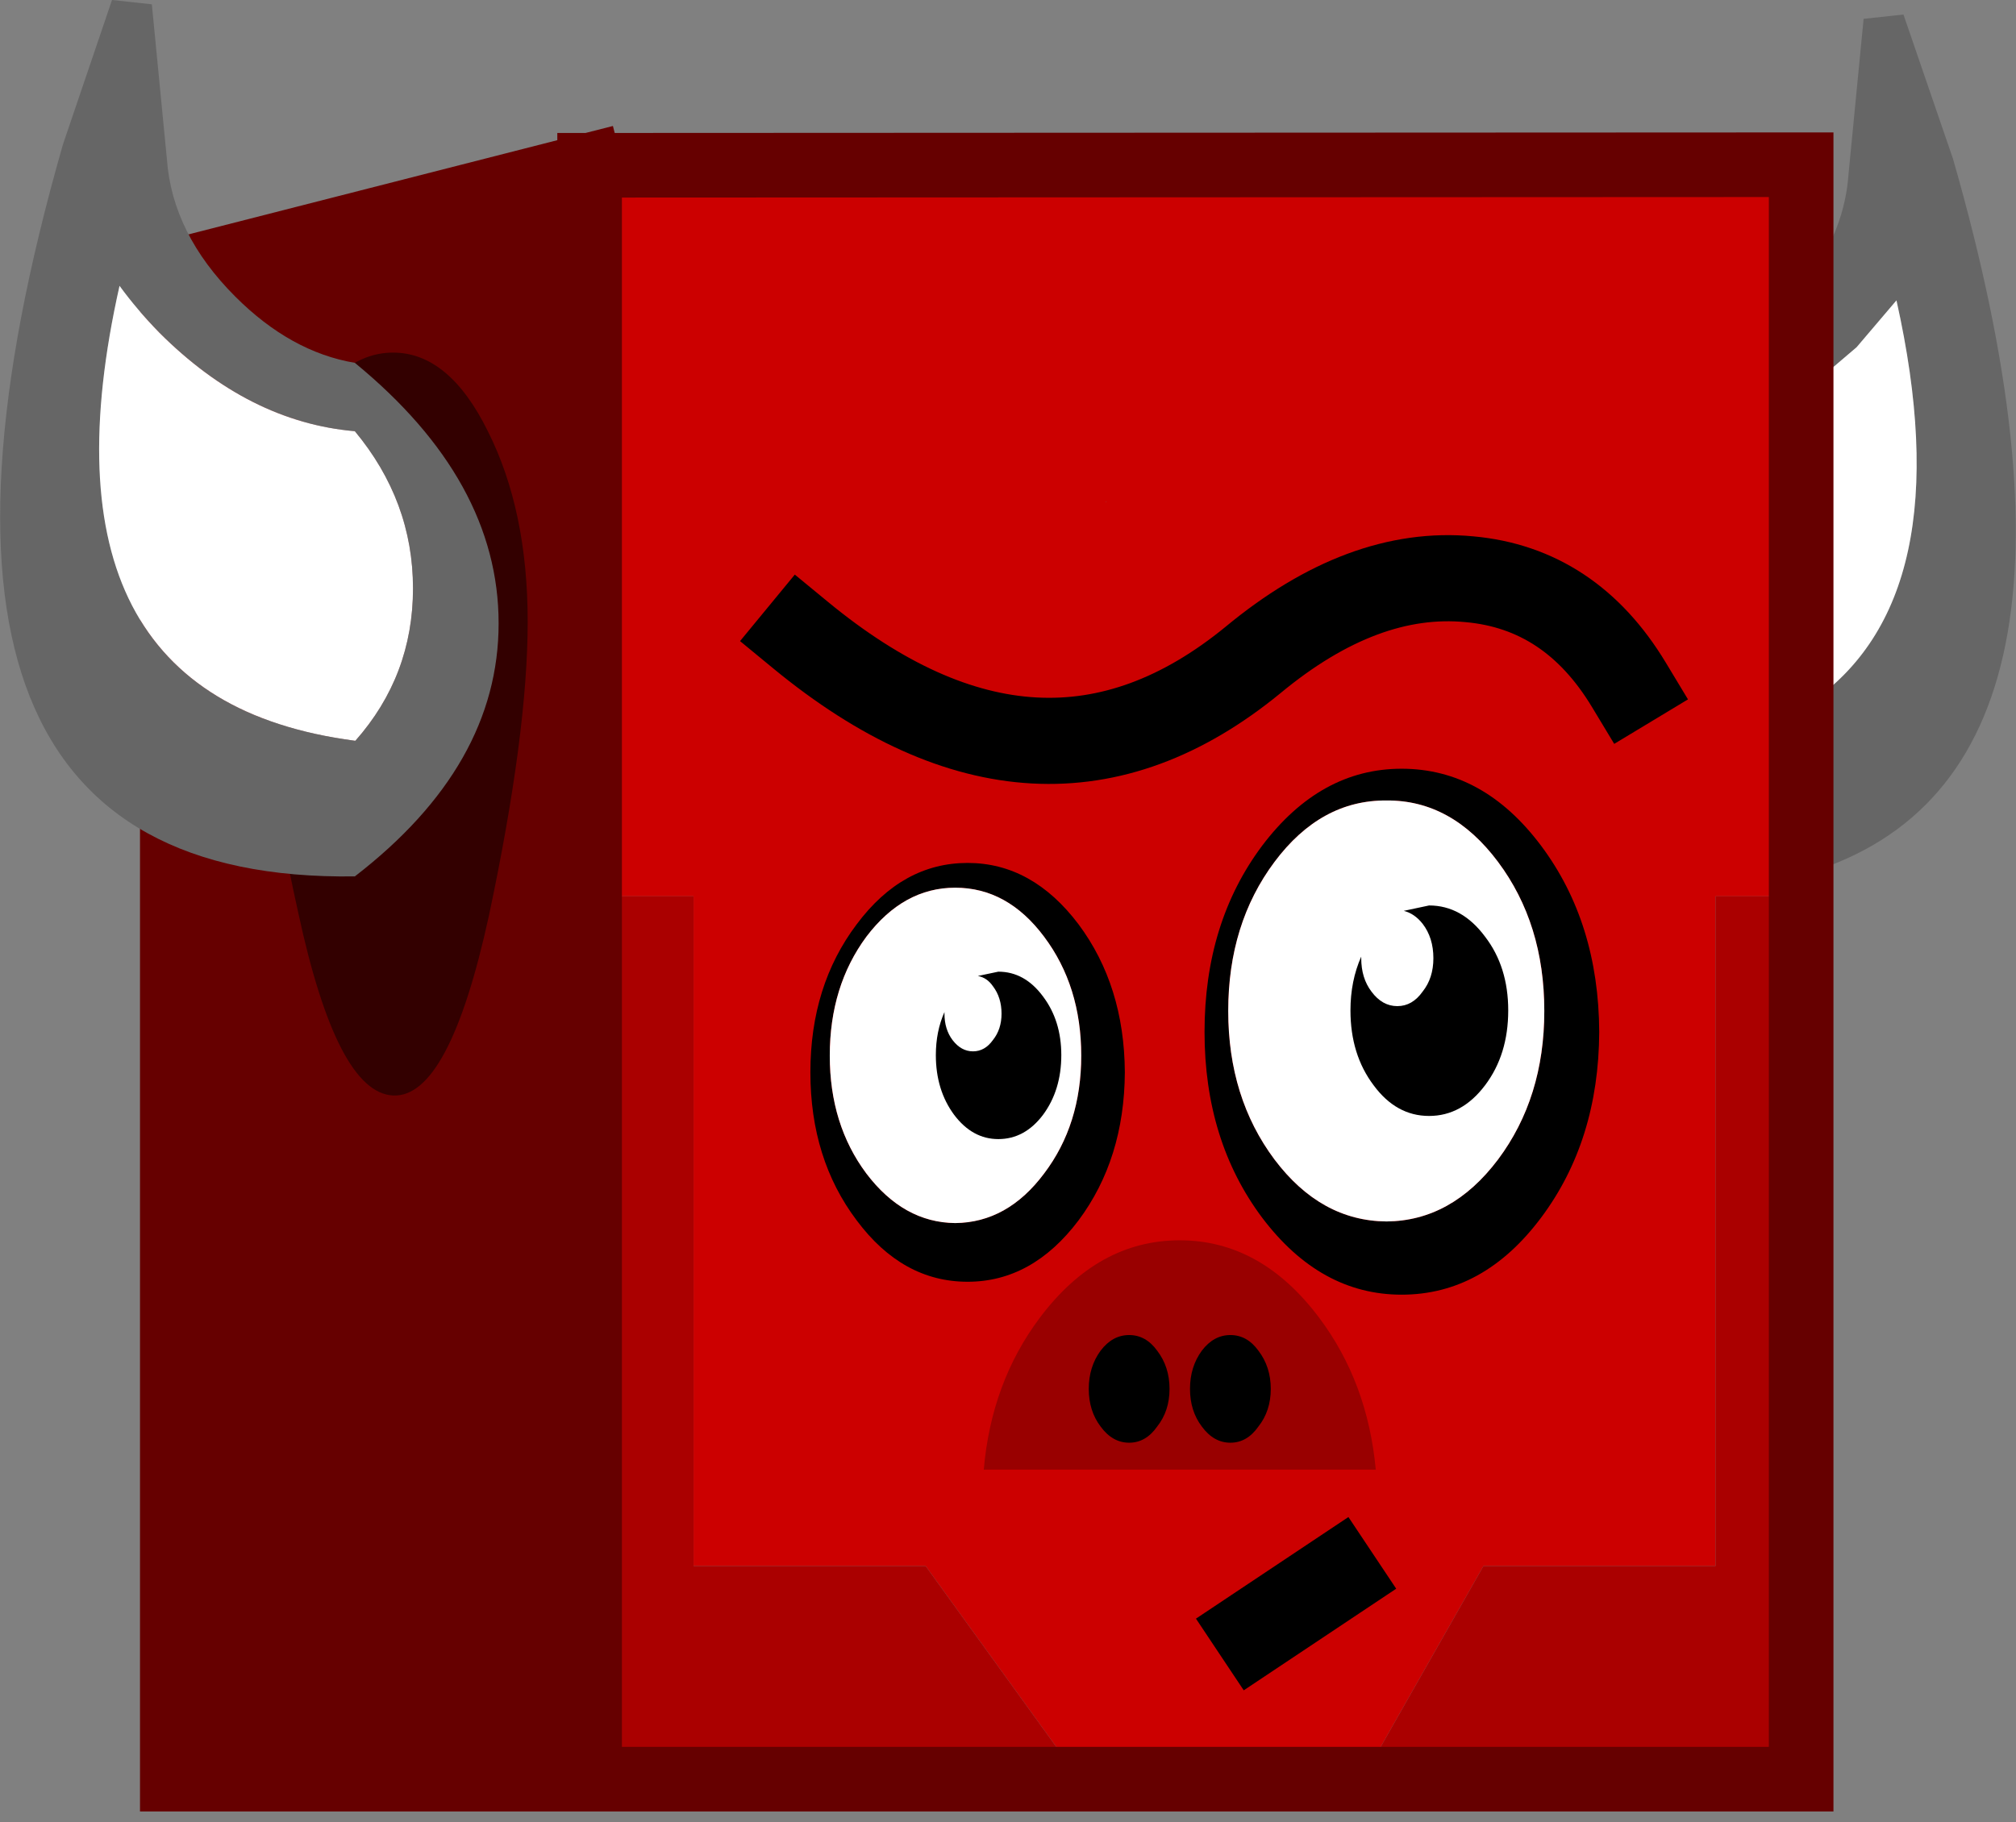 <?xml version="1.0" encoding="UTF-8" standalone="no"?>
<svg xmlns:ffdec="https://www.free-decompiler.com/flash" xmlns:xlink="http://www.w3.org/1999/xlink" ffdec:objectType="shape" height="169.25px" width="187.2px" xmlns="http://www.w3.org/2000/svg">
  <rect width="100%" height="100%" fill="#808080" stroke="none"/>
  <g transform="matrix(1.0, 0.0, 0.0, 1.0, 86.0, 165.25)">
    <path d="M82.0 -129.25 L82.0 -139.5 Q85.3 -144.0 85.65 -149.1 L87.05 -163.5 90.75 -163.9 95.35 -150.5 Q111.75 -93.35 82.0 -84.2 L82.0 -99.9 Q96.3 -109.6 90.1 -137.35 L86.4 -133.0 82.0 -129.25" fill="#666666" fill-rule="evenodd" stroke="none"/>
    <path d="M82.0 -99.9 L82.0 -129.25 86.4 -133.0 90.1 -137.35 Q96.3 -109.6 82.0 -99.9" fill="#ffffff" fill-rule="evenodd" stroke="none"/>
    <path d="M16.75 -118.6 L16.7 -118.65 16.7 -118.6 16.75 -118.6 M81.25 -82.0 L73.3 -82.0 73.3 -19.8 51.75 -19.8 40.5 0.0 14.25 0.0 -0.05 -19.8 -21.6 -19.8 -21.6 -82.0 -31.25 -82.0 -31.25 -149.9 81.25 -149.95 81.25 -82.0" fill="#cc0000" fill-rule="evenodd" stroke="none"/>
    <path d="M-31.25 -149.9 L-31.25 -82.0 -31.25 0.0 -70.0 0.0 -70.0 -140.0 -31.25 -149.9" fill="#660000" fill-rule="evenodd" stroke="none"/>
    <path d="M40.5 0.0 L51.75 -19.8 73.3 -19.8 73.3 -82.0 81.25 -82.0 81.25 0.0 40.5 0.0 M-31.25 -82.0 L-21.6 -82.0 -21.6 -19.8 -0.05 -19.8 14.25 0.0 -31.25 0.0 -31.25 -82.0" fill="#aa0000" fill-rule="evenodd" stroke="none"/>
    <path d="M40.5 0.0 L81.25 0.0 81.25 -82.0 81.25 -149.95 -31.25 -149.9 -31.25 -82.0 -31.25 0.0 14.25 0.0 40.5 0.0 M-31.25 -149.9 L-70.0 -140.0 -70.0 0.0 -31.25 0.0" fill="none" stroke="#660000" stroke-linecap="square" stroke-linejoin="miter-clip" stroke-miterlimit="3.0" stroke-width="6.0"/>
    <path d="M-11.65 -106.25 Q10.7 -87.85 30.35 -103.95 40.55 -112.4 50.45 -111.45 59.85 -110.6 65.25 -101.65" fill="none" stroke="#000000" stroke-linecap="square" stroke-linejoin="miter-clip" stroke-miterlimit="3.0" stroke-width="8.0"/>
    <path d="M30.6 -13.8 L38.1 -18.8" fill="none" stroke="#000000" stroke-linecap="square" stroke-linejoin="miter-clip" stroke-miterlimit="3.0" stroke-width="8.0"/>
    <path d="M10.55 -42.85 Q15.95 -50.05 23.55 -50.05 31.1 -50.05 36.5 -42.85 41.0 -36.85 41.75 -28.75 L5.35 -28.75 Q6.05 -36.85 10.55 -42.85" fill="#990000" fill-rule="evenodd" stroke="none"/>
    <path d="M18.85 -41.25 Q20.4 -41.25 21.45 -39.8 22.6 -38.3 22.6 -36.25 22.6 -34.2 21.45 -32.75 20.4 -31.25 18.85 -31.25 17.3 -31.25 16.2 -32.75 15.1 -34.2 15.1 -36.25 15.1 -38.3 16.2 -39.8 17.3 -41.25 18.85 -41.25" fill="#000000" fill-rule="evenodd" stroke="none"/>
    <path d="M28.25 -41.25 Q29.8 -41.25 30.85 -39.8 32.0 -38.3 32.0 -36.25 32.0 -34.2 30.85 -32.75 29.8 -31.25 28.25 -31.25 26.7 -31.25 25.6 -32.75 24.5 -34.2 24.5 -36.25 24.5 -38.3 25.6 -39.8 26.7 -41.25 28.25 -41.25" fill="#000000" fill-rule="evenodd" stroke="none"/>
    <path d="M62.5 -69.4 Q62.45 -59.3 57.1 -52.15 51.75 -45.0 44.15 -45.0 36.6 -45.0 31.2 -52.15 25.85 -59.3 25.85 -69.4 25.85 -79.55 31.2 -86.7 36.6 -93.85 44.15 -93.85 51.75 -93.85 57.1 -86.7 62.45 -79.55 62.5 -69.4 M57.4 -71.35 Q57.4 -79.45 53.1 -85.2 48.8 -90.95 42.75 -90.9 36.65 -90.95 32.35 -85.2 28.05 -79.45 28.05 -71.35 28.05 -63.3 32.35 -57.55 36.65 -51.85 42.75 -51.8 48.8 -51.85 53.1 -57.55 57.4 -63.3 57.4 -71.35 M14.15 -79.4 Q18.4 -73.7 18.45 -65.65 18.4 -57.6 14.15 -51.9 9.85 -46.2 3.85 -46.2 -2.2 -46.2 -6.45 -51.9 -10.75 -57.6 -10.75 -65.65 -10.75 -73.7 -6.45 -79.4 -2.2 -85.1 3.85 -85.1 9.85 -85.1 14.15 -79.4 M10.95 -78.25 Q7.55 -82.8 2.7 -82.8 -2.1 -82.8 -5.55 -78.25 -8.95 -73.65 -8.95 -67.2 -8.95 -60.8 -5.55 -56.25 -2.1 -51.7 2.7 -51.65 7.55 -51.7 10.95 -56.25 14.4 -60.8 14.4 -67.2 14.4 -73.65 10.95 -78.25" fill="#000000" fill-rule="evenodd" stroke="none"/>
    <path d="M57.4 -71.35 Q57.4 -63.3 53.1 -57.55 48.8 -51.85 42.75 -51.8 36.65 -51.85 32.35 -57.55 28.05 -63.3 28.05 -71.35 28.05 -79.45 32.35 -85.2 36.65 -90.95 42.75 -90.9 48.8 -90.95 53.1 -85.2 57.4 -79.45 57.4 -71.35 M10.95 -78.25 Q14.4 -73.65 14.4 -67.2 14.4 -60.8 10.95 -56.25 7.55 -51.7 2.7 -51.65 -2.1 -51.7 -5.55 -56.25 -8.95 -60.8 -8.95 -67.2 -8.95 -73.65 -5.55 -78.25 -2.1 -82.8 2.7 -82.8 7.55 -82.8 10.95 -78.25" fill="#ffffff" fill-rule="evenodd" stroke="none"/>
    <path d="M1.7 -71.25 Q1.7 -72.65 2.45 -73.65 3.25 -74.65 4.35 -74.65 L4.8 -74.6 Q5.65 -74.45 6.2 -73.65 7.0 -72.6 7.0 -71.1 7.0 -69.65 6.2 -68.65 5.45 -67.6 4.35 -67.6 3.25 -67.6 2.45 -68.65 1.7 -69.65 1.7 -71.1 L1.7 -71.25" fill="#ffffff" fill-rule="evenodd" stroke="none"/>
    <path d="M1.7 -71.25 L1.7 -71.1 Q1.7 -69.65 2.45 -68.65 3.25 -67.6 4.35 -67.6 5.45 -67.6 6.2 -68.65 7.0 -69.65 7.0 -71.1 7.0 -72.6 6.2 -73.65 5.65 -74.45 4.8 -74.6 L6.7 -75.0 Q9.15 -75.0 10.85 -72.7 12.55 -70.45 12.55 -67.25 12.55 -64.0 10.85 -61.7 9.15 -59.45 6.7 -59.45 4.3 -59.45 2.6 -61.7 0.9 -64.0 0.9 -67.25 0.9 -69.45 1.7 -71.25" fill="#000000" fill-rule="evenodd" stroke="none"/>
    <path d="M44.35 -80.65 Q45.35 -80.4 46.1 -79.45 47.1 -78.15 47.1 -76.25 47.1 -74.4 46.1 -73.15 45.15 -71.8 43.75 -71.8 42.35 -71.8 41.35 -73.15 40.4 -74.4 40.4 -76.25 L40.4 -76.4 Q40.45 -78.15 41.35 -79.45 42.35 -80.7 43.75 -80.7 L44.35 -80.65" fill="#ffffff" fill-rule="evenodd" stroke="none"/>
    <path d="M40.4 -76.4 L40.4 -76.25 Q40.4 -74.4 41.35 -73.15 42.35 -71.8 43.75 -71.8 45.15 -71.8 46.1 -73.15 47.1 -74.4 47.1 -76.25 47.1 -78.15 46.1 -79.45 45.35 -80.4 44.35 -80.65 L46.7 -81.15 Q49.75 -81.15 51.9 -78.25 54.05 -75.45 54.05 -71.4 54.05 -67.3 51.9 -64.45 49.75 -61.6 46.7 -61.6 43.65 -61.6 41.55 -64.45 39.4 -67.3 39.4 -71.4 39.4 -74.15 40.4 -76.4" fill="#000000" fill-rule="evenodd" stroke="none"/>
    <path d="M-49.5 -132.5 Q-44.3 -132.5 -40.7 -125.2 -37.0 -117.85 -37.0 -107.5 -37.0 -97.15 -40.6 -80.2 -44.3 -63.25 -49.5 -63.5 -54.7 -63.75 -58.3 -80.45 -62.0 -97.15 -62.0 -107.5 -62.0 -117.85 -58.35 -125.2 -54.7 -132.5 -49.5 -132.5" fill="#330000" fill-rule="evenodd" stroke="none"/>
    <path d="M-75.6 -165.25 L-71.9 -164.85 -70.5 -150.45 Q-70.0 -143.55 -64.15 -137.7 -59.0 -132.55 -53.05 -131.55 -39.7 -120.6 -39.7 -107.35 -39.7 -94.15 -53.05 -83.85 -99.85 -83.2 -80.15 -151.85 L-75.6 -165.25 M-71.2 -134.35 Q-73.3 -136.5 -74.9 -138.7 -83.5 -100.45 -53.05 -96.45 L-53.0 -96.45 Q-47.65 -102.5 -47.65 -110.6 -47.65 -118.7 -53.05 -125.2 -62.9 -126.05 -71.2 -134.35" fill="#666666" fill-rule="evenodd" stroke="none"/>
    <path d="M-71.2 -134.35 Q-62.9 -126.05 -53.05 -125.2 -47.65 -118.7 -47.65 -110.6 -47.65 -102.5 -53.0 -96.45 L-53.05 -96.45 Q-83.5 -100.45 -74.9 -138.7 -73.3 -136.5 -71.2 -134.35" fill="#ffffff" fill-rule="evenodd" stroke="none"/>
  </g>
</svg>
